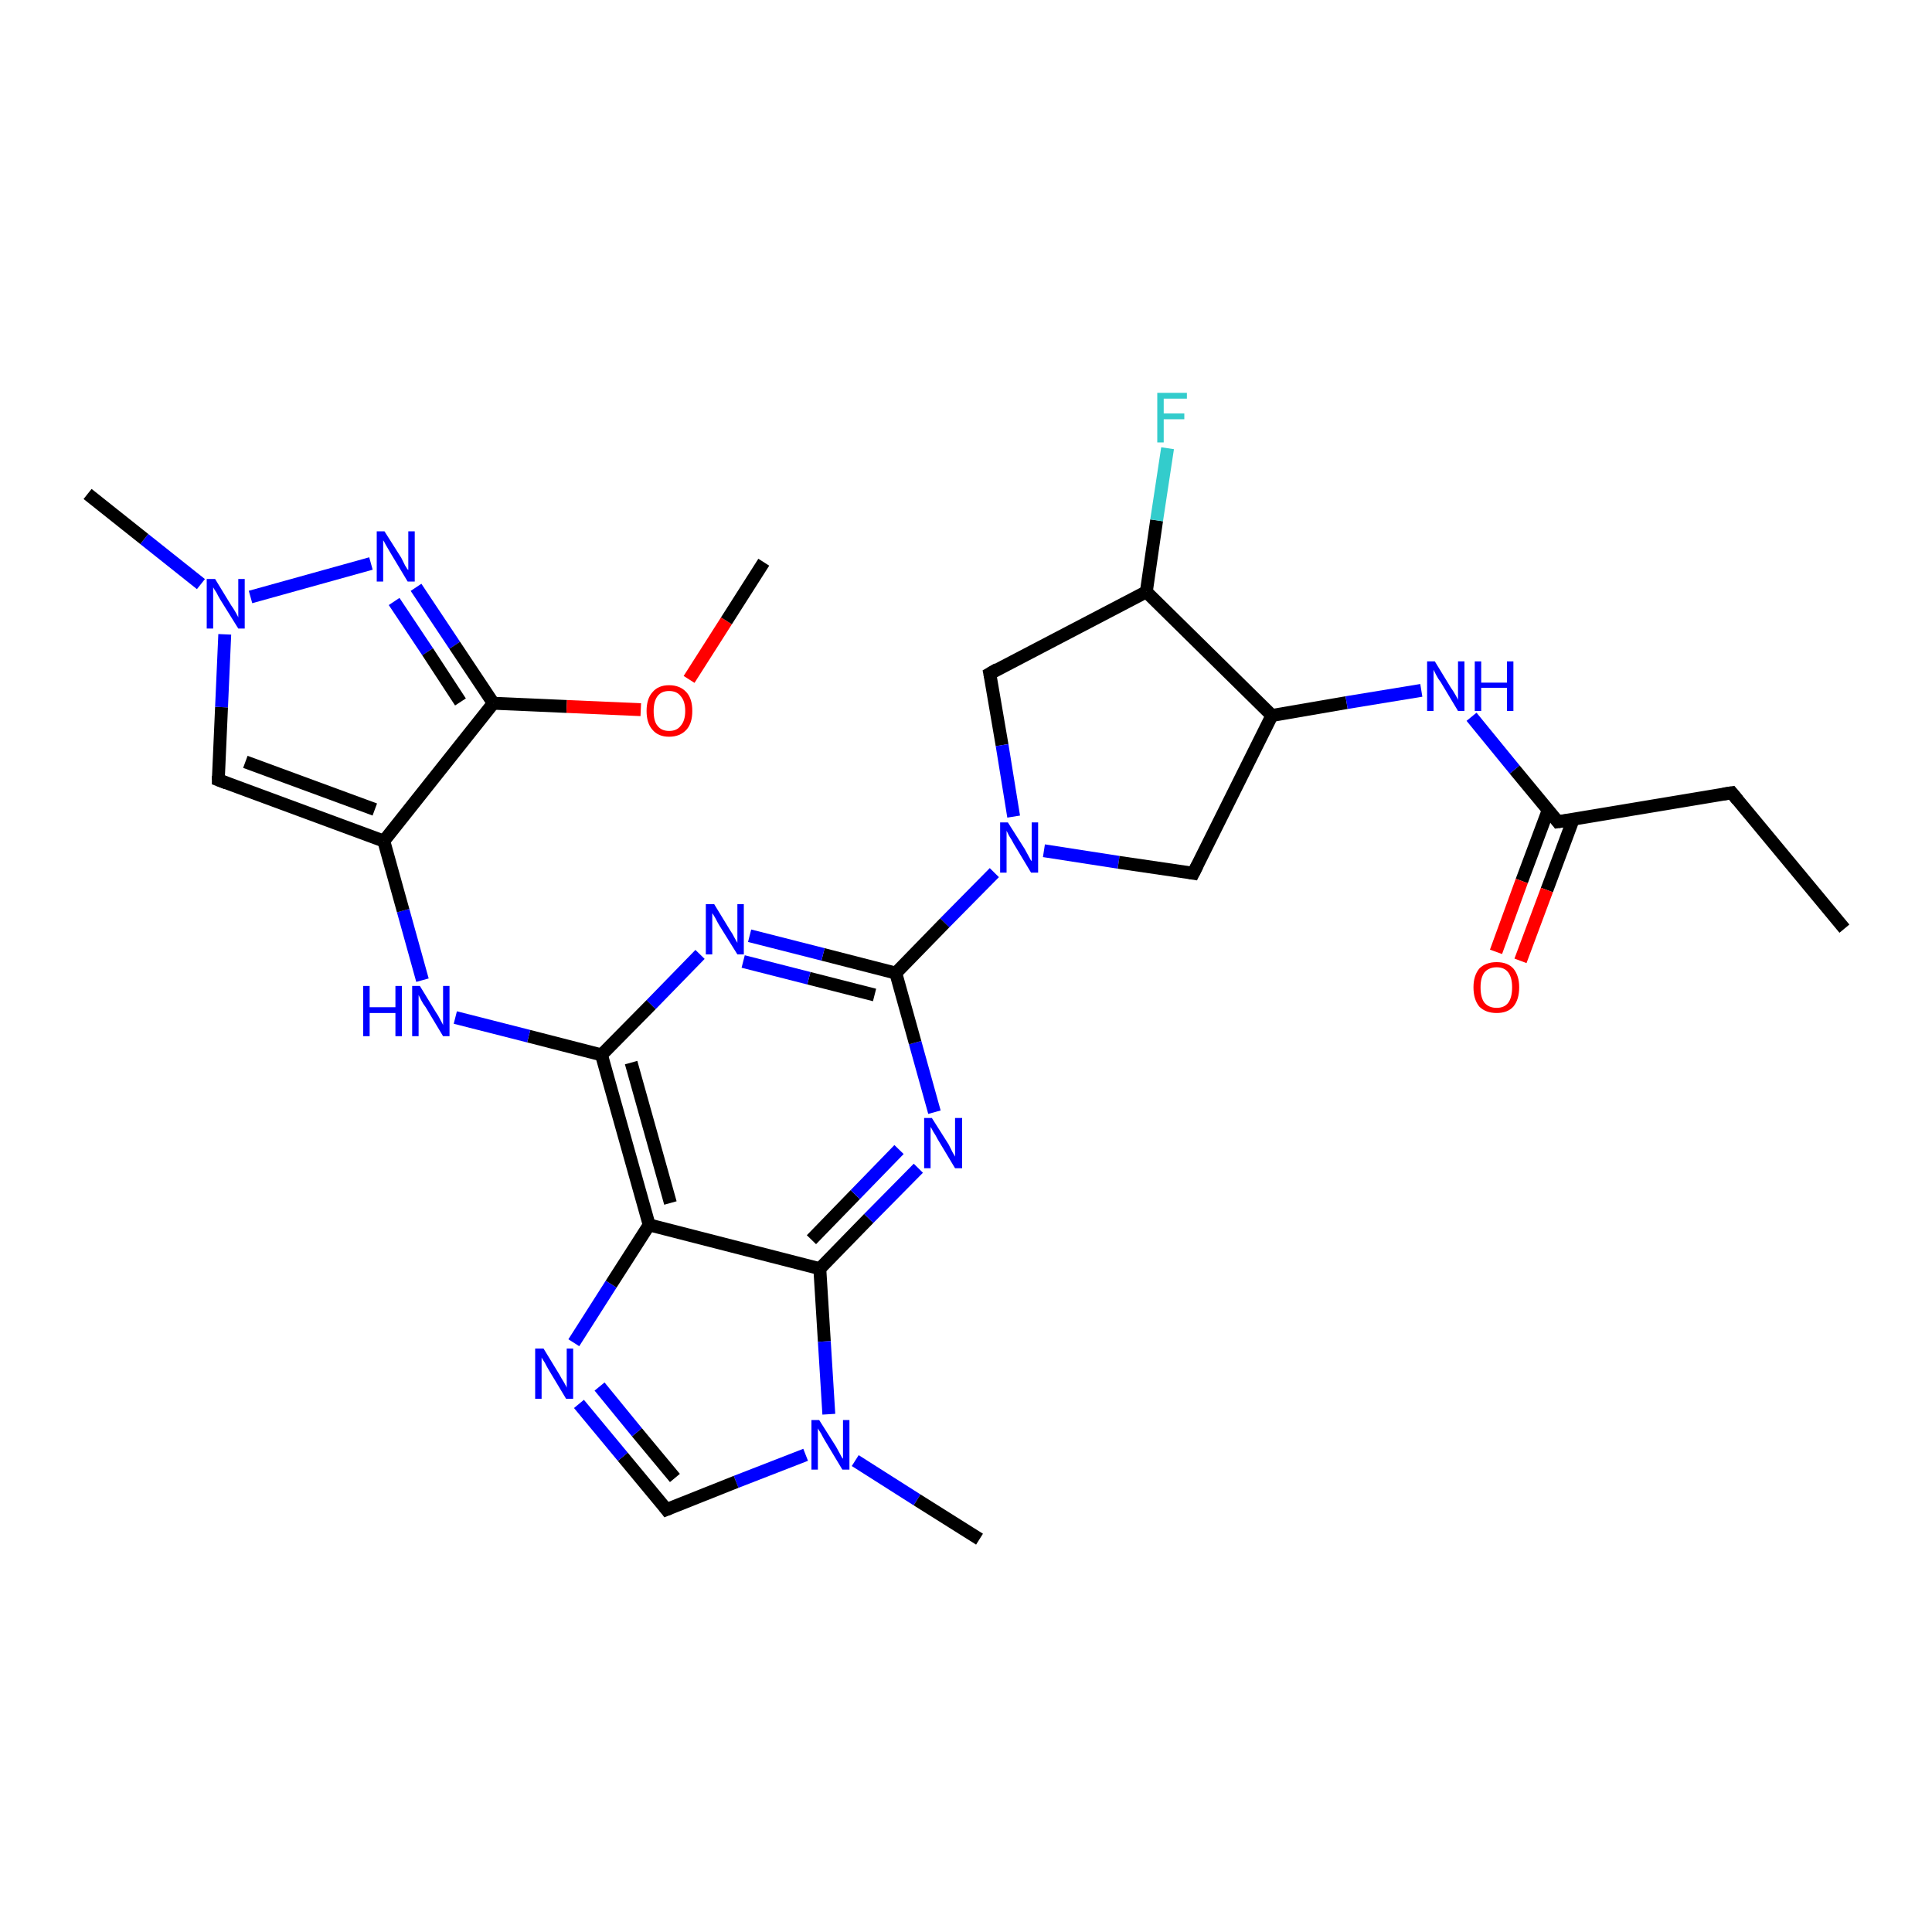 <?xml version='1.0' encoding='iso-8859-1'?>
<svg version='1.1' baseProfile='full'
              xmlns='http://www.w3.org/2000/svg'
                      xmlns:rdkit='http://www.rdkit.org/xml'
                      xmlns:xlink='http://www.w3.org/1999/xlink'
                  xml:space='preserve'
width='300px' height='300px' viewBox='0 0 300 300'>
<!-- END OF HEADER -->
<rect style='opacity:1.0;fill:#FFFFFF;stroke:none' width='300.0' height='300.0' x='0.0' y='0.0'> </rect>
<path class='bond-0 atom-0 atom-1' d='M 185.3,135.6 L 197.5,111.1' style='fill:none;fill-rule:evenodd;stroke:#000000;stroke-width:2.0px;stroke-linecap:butt;stroke-linejoin:miter;stroke-opacity:1' />
<path class='bond-1 atom-1 atom-2' d='M 197.5,111.1 L 209.1,109.1' style='fill:none;fill-rule:evenodd;stroke:#000000;stroke-width:2.0px;stroke-linecap:butt;stroke-linejoin:miter;stroke-opacity:1' />
<path class='bond-1 atom-1 atom-2' d='M 209.1,109.1 L 220.7,107.2' style='fill:none;fill-rule:evenodd;stroke:#0000FF;stroke-width:2.0px;stroke-linecap:butt;stroke-linejoin:miter;stroke-opacity:1' />
<path class='bond-2 atom-2 atom-3' d='M 228.5,111.3 L 235.2,119.5' style='fill:none;fill-rule:evenodd;stroke:#0000FF;stroke-width:2.0px;stroke-linecap:butt;stroke-linejoin:miter;stroke-opacity:1' />
<path class='bond-2 atom-2 atom-3' d='M 235.2,119.5 L 241.9,127.6' style='fill:none;fill-rule:evenodd;stroke:#000000;stroke-width:2.0px;stroke-linecap:butt;stroke-linejoin:miter;stroke-opacity:1' />
<path class='bond-3 atom-3 atom-4' d='M 241.9,127.6 L 268.9,123.1' style='fill:none;fill-rule:evenodd;stroke:#000000;stroke-width:2.0px;stroke-linecap:butt;stroke-linejoin:miter;stroke-opacity:1' />
<path class='bond-4 atom-4 atom-5' d='M 268.9,123.1 L 286.4,144.2' style='fill:none;fill-rule:evenodd;stroke:#000000;stroke-width:2.0px;stroke-linecap:butt;stroke-linejoin:miter;stroke-opacity:1' />
<path class='bond-5 atom-3 atom-6' d='M 240.4,125.8 L 236.3,136.8' style='fill:none;fill-rule:evenodd;stroke:#000000;stroke-width:2.0px;stroke-linecap:butt;stroke-linejoin:miter;stroke-opacity:1' />
<path class='bond-5 atom-3 atom-6' d='M 236.3,136.8 L 232.3,147.8' style='fill:none;fill-rule:evenodd;stroke:#FF0000;stroke-width:2.0px;stroke-linecap:butt;stroke-linejoin:miter;stroke-opacity:1' />
<path class='bond-5 atom-3 atom-6' d='M 244.3,127.2 L 240.2,138.2' style='fill:none;fill-rule:evenodd;stroke:#000000;stroke-width:2.0px;stroke-linecap:butt;stroke-linejoin:miter;stroke-opacity:1' />
<path class='bond-5 atom-3 atom-6' d='M 240.2,138.2 L 236.1,149.2' style='fill:none;fill-rule:evenodd;stroke:#FF0000;stroke-width:2.0px;stroke-linecap:butt;stroke-linejoin:miter;stroke-opacity:1' />
<path class='bond-6 atom-1 atom-7' d='M 197.5,111.1 L 178.0,91.9' style='fill:none;fill-rule:evenodd;stroke:#000000;stroke-width:2.0px;stroke-linecap:butt;stroke-linejoin:miter;stroke-opacity:1' />
<path class='bond-7 atom-7 atom-8' d='M 178.0,91.9 L 153.7,104.6' style='fill:none;fill-rule:evenodd;stroke:#000000;stroke-width:2.0px;stroke-linecap:butt;stroke-linejoin:miter;stroke-opacity:1' />
<path class='bond-8 atom-8 atom-9' d='M 153.7,104.6 L 155.6,115.7' style='fill:none;fill-rule:evenodd;stroke:#000000;stroke-width:2.0px;stroke-linecap:butt;stroke-linejoin:miter;stroke-opacity:1' />
<path class='bond-8 atom-8 atom-9' d='M 155.6,115.7 L 157.4,126.8' style='fill:none;fill-rule:evenodd;stroke:#0000FF;stroke-width:2.0px;stroke-linecap:butt;stroke-linejoin:miter;stroke-opacity:1' />
<path class='bond-9 atom-9 atom-10' d='M 154.4,135.5 L 146.7,143.3' style='fill:none;fill-rule:evenodd;stroke:#0000FF;stroke-width:2.0px;stroke-linecap:butt;stroke-linejoin:miter;stroke-opacity:1' />
<path class='bond-9 atom-9 atom-10' d='M 146.7,143.3 L 139.1,151.1' style='fill:none;fill-rule:evenodd;stroke:#000000;stroke-width:2.0px;stroke-linecap:butt;stroke-linejoin:miter;stroke-opacity:1' />
<path class='bond-10 atom-10 atom-11' d='M 139.1,151.1 L 127.8,148.2' style='fill:none;fill-rule:evenodd;stroke:#000000;stroke-width:2.0px;stroke-linecap:butt;stroke-linejoin:miter;stroke-opacity:1' />
<path class='bond-10 atom-10 atom-11' d='M 127.8,148.2 L 116.4,145.3' style='fill:none;fill-rule:evenodd;stroke:#0000FF;stroke-width:2.0px;stroke-linecap:butt;stroke-linejoin:miter;stroke-opacity:1' />
<path class='bond-10 atom-10 atom-11' d='M 135.8,154.5 L 125.6,151.9' style='fill:none;fill-rule:evenodd;stroke:#000000;stroke-width:2.0px;stroke-linecap:butt;stroke-linejoin:miter;stroke-opacity:1' />
<path class='bond-10 atom-10 atom-11' d='M 125.6,151.9 L 115.4,149.3' style='fill:none;fill-rule:evenodd;stroke:#0000FF;stroke-width:2.0px;stroke-linecap:butt;stroke-linejoin:miter;stroke-opacity:1' />
<path class='bond-11 atom-11 atom-12' d='M 108.7,148.2 L 101.1,156.0' style='fill:none;fill-rule:evenodd;stroke:#0000FF;stroke-width:2.0px;stroke-linecap:butt;stroke-linejoin:miter;stroke-opacity:1' />
<path class='bond-11 atom-11 atom-12' d='M 101.1,156.0 L 93.4,163.8' style='fill:none;fill-rule:evenodd;stroke:#000000;stroke-width:2.0px;stroke-linecap:butt;stroke-linejoin:miter;stroke-opacity:1' />
<path class='bond-12 atom-12 atom-13' d='M 93.4,163.8 L 82.1,160.9' style='fill:none;fill-rule:evenodd;stroke:#000000;stroke-width:2.0px;stroke-linecap:butt;stroke-linejoin:miter;stroke-opacity:1' />
<path class='bond-12 atom-12 atom-13' d='M 82.1,160.9 L 70.7,158.0' style='fill:none;fill-rule:evenodd;stroke:#0000FF;stroke-width:2.0px;stroke-linecap:butt;stroke-linejoin:miter;stroke-opacity:1' />
<path class='bond-13 atom-13 atom-14' d='M 65.6,152.2 L 62.6,141.4' style='fill:none;fill-rule:evenodd;stroke:#0000FF;stroke-width:2.0px;stroke-linecap:butt;stroke-linejoin:miter;stroke-opacity:1' />
<path class='bond-13 atom-13 atom-14' d='M 62.6,141.4 L 59.6,130.6' style='fill:none;fill-rule:evenodd;stroke:#000000;stroke-width:2.0px;stroke-linecap:butt;stroke-linejoin:miter;stroke-opacity:1' />
<path class='bond-14 atom-14 atom-15' d='M 59.6,130.6 L 33.9,121.1' style='fill:none;fill-rule:evenodd;stroke:#000000;stroke-width:2.0px;stroke-linecap:butt;stroke-linejoin:miter;stroke-opacity:1' />
<path class='bond-14 atom-14 atom-15' d='M 58.2,125.7 L 38.1,118.3' style='fill:none;fill-rule:evenodd;stroke:#000000;stroke-width:2.0px;stroke-linecap:butt;stroke-linejoin:miter;stroke-opacity:1' />
<path class='bond-15 atom-15 atom-16' d='M 33.9,121.1 L 34.4,109.8' style='fill:none;fill-rule:evenodd;stroke:#000000;stroke-width:2.0px;stroke-linecap:butt;stroke-linejoin:miter;stroke-opacity:1' />
<path class='bond-15 atom-15 atom-16' d='M 34.4,109.8 L 34.9,98.5' style='fill:none;fill-rule:evenodd;stroke:#0000FF;stroke-width:2.0px;stroke-linecap:butt;stroke-linejoin:miter;stroke-opacity:1' />
<path class='bond-16 atom-16 atom-17' d='M 31.2,90.7 L 22.4,83.7' style='fill:none;fill-rule:evenodd;stroke:#0000FF;stroke-width:2.0px;stroke-linecap:butt;stroke-linejoin:miter;stroke-opacity:1' />
<path class='bond-16 atom-16 atom-17' d='M 22.4,83.7 L 13.6,76.7' style='fill:none;fill-rule:evenodd;stroke:#000000;stroke-width:2.0px;stroke-linecap:butt;stroke-linejoin:miter;stroke-opacity:1' />
<path class='bond-17 atom-16 atom-18' d='M 38.9,92.7 L 57.6,87.5' style='fill:none;fill-rule:evenodd;stroke:#0000FF;stroke-width:2.0px;stroke-linecap:butt;stroke-linejoin:miter;stroke-opacity:1' />
<path class='bond-18 atom-18 atom-19' d='M 64.6,91.2 L 70.6,100.2' style='fill:none;fill-rule:evenodd;stroke:#0000FF;stroke-width:2.0px;stroke-linecap:butt;stroke-linejoin:miter;stroke-opacity:1' />
<path class='bond-18 atom-18 atom-19' d='M 70.6,100.2 L 76.6,109.2' style='fill:none;fill-rule:evenodd;stroke:#000000;stroke-width:2.0px;stroke-linecap:butt;stroke-linejoin:miter;stroke-opacity:1' />
<path class='bond-18 atom-18 atom-19' d='M 61.2,93.4 L 66.4,101.2' style='fill:none;fill-rule:evenodd;stroke:#0000FF;stroke-width:2.0px;stroke-linecap:butt;stroke-linejoin:miter;stroke-opacity:1' />
<path class='bond-18 atom-18 atom-19' d='M 66.4,101.2 L 71.5,109.0' style='fill:none;fill-rule:evenodd;stroke:#000000;stroke-width:2.0px;stroke-linecap:butt;stroke-linejoin:miter;stroke-opacity:1' />
<path class='bond-19 atom-19 atom-20' d='M 76.6,109.2 L 88.0,109.7' style='fill:none;fill-rule:evenodd;stroke:#000000;stroke-width:2.0px;stroke-linecap:butt;stroke-linejoin:miter;stroke-opacity:1' />
<path class='bond-19 atom-19 atom-20' d='M 88.0,109.7 L 99.5,110.2' style='fill:none;fill-rule:evenodd;stroke:#FF0000;stroke-width:2.0px;stroke-linecap:butt;stroke-linejoin:miter;stroke-opacity:1' />
<path class='bond-20 atom-20 atom-21' d='M 107.0,105.5 L 112.8,96.4' style='fill:none;fill-rule:evenodd;stroke:#FF0000;stroke-width:2.0px;stroke-linecap:butt;stroke-linejoin:miter;stroke-opacity:1' />
<path class='bond-20 atom-20 atom-21' d='M 112.8,96.4 L 118.6,87.3' style='fill:none;fill-rule:evenodd;stroke:#000000;stroke-width:2.0px;stroke-linecap:butt;stroke-linejoin:miter;stroke-opacity:1' />
<path class='bond-21 atom-12 atom-22' d='M 93.4,163.8 L 100.8,190.2' style='fill:none;fill-rule:evenodd;stroke:#000000;stroke-width:2.0px;stroke-linecap:butt;stroke-linejoin:miter;stroke-opacity:1' />
<path class='bond-21 atom-12 atom-22' d='M 98.0,165.0 L 104.1,186.8' style='fill:none;fill-rule:evenodd;stroke:#000000;stroke-width:2.0px;stroke-linecap:butt;stroke-linejoin:miter;stroke-opacity:1' />
<path class='bond-22 atom-22 atom-23' d='M 100.8,190.2 L 127.3,197.0' style='fill:none;fill-rule:evenodd;stroke:#000000;stroke-width:2.0px;stroke-linecap:butt;stroke-linejoin:miter;stroke-opacity:1' />
<path class='bond-23 atom-23 atom-24' d='M 127.3,197.0 L 134.9,189.2' style='fill:none;fill-rule:evenodd;stroke:#000000;stroke-width:2.0px;stroke-linecap:butt;stroke-linejoin:miter;stroke-opacity:1' />
<path class='bond-23 atom-23 atom-24' d='M 134.9,189.2 L 142.6,181.4' style='fill:none;fill-rule:evenodd;stroke:#0000FF;stroke-width:2.0px;stroke-linecap:butt;stroke-linejoin:miter;stroke-opacity:1' />
<path class='bond-23 atom-23 atom-24' d='M 126.0,192.5 L 132.8,185.5' style='fill:none;fill-rule:evenodd;stroke:#000000;stroke-width:2.0px;stroke-linecap:butt;stroke-linejoin:miter;stroke-opacity:1' />
<path class='bond-23 atom-23 atom-24' d='M 132.8,185.5 L 139.6,178.5' style='fill:none;fill-rule:evenodd;stroke:#0000FF;stroke-width:2.0px;stroke-linecap:butt;stroke-linejoin:miter;stroke-opacity:1' />
<path class='bond-24 atom-23 atom-25' d='M 127.3,197.0 L 128.0,208.3' style='fill:none;fill-rule:evenodd;stroke:#000000;stroke-width:2.0px;stroke-linecap:butt;stroke-linejoin:miter;stroke-opacity:1' />
<path class='bond-24 atom-23 atom-25' d='M 128.0,208.3 L 128.7,219.6' style='fill:none;fill-rule:evenodd;stroke:#0000FF;stroke-width:2.0px;stroke-linecap:butt;stroke-linejoin:miter;stroke-opacity:1' />
<path class='bond-25 atom-25 atom-26' d='M 125.1,225.9 L 114.3,230.1' style='fill:none;fill-rule:evenodd;stroke:#0000FF;stroke-width:2.0px;stroke-linecap:butt;stroke-linejoin:miter;stroke-opacity:1' />
<path class='bond-25 atom-25 atom-26' d='M 114.3,230.1 L 103.5,234.4' style='fill:none;fill-rule:evenodd;stroke:#000000;stroke-width:2.0px;stroke-linecap:butt;stroke-linejoin:miter;stroke-opacity:1' />
<path class='bond-26 atom-26 atom-27' d='M 103.5,234.4 L 96.7,226.2' style='fill:none;fill-rule:evenodd;stroke:#000000;stroke-width:2.0px;stroke-linecap:butt;stroke-linejoin:miter;stroke-opacity:1' />
<path class='bond-26 atom-26 atom-27' d='M 96.7,226.2 L 89.9,218.0' style='fill:none;fill-rule:evenodd;stroke:#0000FF;stroke-width:2.0px;stroke-linecap:butt;stroke-linejoin:miter;stroke-opacity:1' />
<path class='bond-26 atom-26 atom-27' d='M 104.8,229.5 L 98.9,222.4' style='fill:none;fill-rule:evenodd;stroke:#000000;stroke-width:2.0px;stroke-linecap:butt;stroke-linejoin:miter;stroke-opacity:1' />
<path class='bond-26 atom-26 atom-27' d='M 98.9,222.4 L 93.1,215.3' style='fill:none;fill-rule:evenodd;stroke:#0000FF;stroke-width:2.0px;stroke-linecap:butt;stroke-linejoin:miter;stroke-opacity:1' />
<path class='bond-27 atom-25 atom-28' d='M 132.8,226.8 L 142.4,232.9' style='fill:none;fill-rule:evenodd;stroke:#0000FF;stroke-width:2.0px;stroke-linecap:butt;stroke-linejoin:miter;stroke-opacity:1' />
<path class='bond-27 atom-25 atom-28' d='M 142.4,232.9 L 152.1,239.0' style='fill:none;fill-rule:evenodd;stroke:#000000;stroke-width:2.0px;stroke-linecap:butt;stroke-linejoin:miter;stroke-opacity:1' />
<path class='bond-28 atom-7 atom-29' d='M 178.0,91.9 L 179.6,80.8' style='fill:none;fill-rule:evenodd;stroke:#000000;stroke-width:2.0px;stroke-linecap:butt;stroke-linejoin:miter;stroke-opacity:1' />
<path class='bond-28 atom-7 atom-29' d='M 179.6,80.8 L 181.3,69.6' style='fill:none;fill-rule:evenodd;stroke:#33CCCC;stroke-width:2.0px;stroke-linecap:butt;stroke-linejoin:miter;stroke-opacity:1' />
<path class='bond-29 atom-9 atom-0' d='M 162.1,132.1 L 173.7,133.9' style='fill:none;fill-rule:evenodd;stroke:#0000FF;stroke-width:2.0px;stroke-linecap:butt;stroke-linejoin:miter;stroke-opacity:1' />
<path class='bond-29 atom-9 atom-0' d='M 173.7,133.9 L 185.3,135.6' style='fill:none;fill-rule:evenodd;stroke:#000000;stroke-width:2.0px;stroke-linecap:butt;stroke-linejoin:miter;stroke-opacity:1' />
<path class='bond-30 atom-19 atom-14' d='M 76.6,109.2 L 59.6,130.6' style='fill:none;fill-rule:evenodd;stroke:#000000;stroke-width:2.0px;stroke-linecap:butt;stroke-linejoin:miter;stroke-opacity:1' />
<path class='bond-31 atom-24 atom-10' d='M 145.1,172.7 L 142.1,161.9' style='fill:none;fill-rule:evenodd;stroke:#0000FF;stroke-width:2.0px;stroke-linecap:butt;stroke-linejoin:miter;stroke-opacity:1' />
<path class='bond-31 atom-24 atom-10' d='M 142.1,161.9 L 139.1,151.1' style='fill:none;fill-rule:evenodd;stroke:#000000;stroke-width:2.0px;stroke-linecap:butt;stroke-linejoin:miter;stroke-opacity:1' />
<path class='bond-32 atom-27 atom-22' d='M 89.1,208.5 L 94.9,199.4' style='fill:none;fill-rule:evenodd;stroke:#0000FF;stroke-width:2.0px;stroke-linecap:butt;stroke-linejoin:miter;stroke-opacity:1' />
<path class='bond-32 atom-27 atom-22' d='M 94.9,199.4 L 100.8,190.2' style='fill:none;fill-rule:evenodd;stroke:#000000;stroke-width:2.0px;stroke-linecap:butt;stroke-linejoin:miter;stroke-opacity:1' />
<path d='M 185.9,134.4 L 185.3,135.6 L 184.7,135.5' style='fill:none;stroke:#000000;stroke-width:2.0px;stroke-linecap:butt;stroke-linejoin:miter;stroke-opacity:1;' />
<path d='M 241.6,127.2 L 241.9,127.6 L 243.3,127.4' style='fill:none;stroke:#000000;stroke-width:2.0px;stroke-linecap:butt;stroke-linejoin:miter;stroke-opacity:1;' />
<path d='M 267.6,123.3 L 268.9,123.1 L 269.8,124.2' style='fill:none;stroke:#000000;stroke-width:2.0px;stroke-linecap:butt;stroke-linejoin:miter;stroke-opacity:1;' />
<path d='M 154.9,103.9 L 153.7,104.6 L 153.8,105.1' style='fill:none;stroke:#000000;stroke-width:2.0px;stroke-linecap:butt;stroke-linejoin:miter;stroke-opacity:1;' />
<path d='M 35.2,121.6 L 33.9,121.1 L 33.9,120.5' style='fill:none;stroke:#000000;stroke-width:2.0px;stroke-linecap:butt;stroke-linejoin:miter;stroke-opacity:1;' />
<path d='M 104.0,234.2 L 103.5,234.4 L 103.2,234.0' style='fill:none;stroke:#000000;stroke-width:2.0px;stroke-linecap:butt;stroke-linejoin:miter;stroke-opacity:1;' />
<path class='atom-2' d='M 222.8 102.7
L 225.3 106.8
Q 225.6 107.2, 226.0 107.9
Q 226.4 108.6, 226.4 108.7
L 226.4 102.7
L 227.4 102.7
L 227.4 110.4
L 226.4 110.4
L 223.7 105.9
Q 223.3 105.4, 223.0 104.8
Q 222.7 104.2, 222.6 104.0
L 222.6 110.4
L 221.6 110.4
L 221.6 102.7
L 222.8 102.7
' fill='#0000FF'/>
<path class='atom-2' d='M 229.0 102.7
L 230.0 102.7
L 230.0 106.0
L 234.0 106.0
L 234.0 102.7
L 235.0 102.7
L 235.0 110.4
L 234.0 110.4
L 234.0 106.8
L 230.0 106.8
L 230.0 110.4
L 229.0 110.4
L 229.0 102.7
' fill='#0000FF'/>
<path class='atom-6' d='M 228.8 153.3
Q 228.8 151.5, 229.7 150.4
Q 230.7 149.4, 232.4 149.4
Q 234.1 149.4, 235.0 150.4
Q 235.9 151.5, 235.9 153.3
Q 235.9 155.2, 235.0 156.3
Q 234.1 157.3, 232.4 157.3
Q 230.7 157.3, 229.7 156.3
Q 228.8 155.2, 228.8 153.3
M 232.4 156.5
Q 233.6 156.5, 234.2 155.7
Q 234.8 154.9, 234.8 153.3
Q 234.8 151.8, 234.2 151.0
Q 233.6 150.2, 232.4 150.2
Q 231.2 150.2, 230.5 151.0
Q 229.9 151.8, 229.9 153.3
Q 229.9 154.9, 230.5 155.7
Q 231.2 156.5, 232.4 156.5
' fill='#FF0000'/>
<path class='atom-9' d='M 156.5 127.7
L 159.1 131.8
Q 159.3 132.2, 159.7 132.9
Q 160.1 133.7, 160.2 133.7
L 160.2 127.7
L 161.2 127.7
L 161.2 135.5
L 160.1 135.5
L 157.4 131.0
Q 157.1 130.4, 156.7 129.8
Q 156.4 129.2, 156.3 129.0
L 156.3 135.5
L 155.3 135.5
L 155.3 127.7
L 156.5 127.7
' fill='#0000FF'/>
<path class='atom-11' d='M 110.9 140.4
L 113.4 144.5
Q 113.7 144.9, 114.1 145.7
Q 114.5 146.4, 114.5 146.4
L 114.5 140.4
L 115.5 140.4
L 115.5 148.2
L 114.5 148.2
L 111.7 143.7
Q 111.4 143.2, 111.1 142.6
Q 110.7 141.9, 110.6 141.8
L 110.6 148.2
L 109.6 148.2
L 109.6 140.4
L 110.9 140.4
' fill='#0000FF'/>
<path class='atom-13' d='M 56.4 153.1
L 57.4 153.1
L 57.4 156.4
L 61.4 156.4
L 61.4 153.1
L 62.4 153.1
L 62.4 160.9
L 61.4 160.9
L 61.4 157.3
L 57.4 157.3
L 57.4 160.9
L 56.4 160.9
L 56.4 153.1
' fill='#0000FF'/>
<path class='atom-13' d='M 65.2 153.1
L 67.7 157.2
Q 68.0 157.6, 68.4 158.4
Q 68.8 159.1, 68.8 159.2
L 68.8 153.1
L 69.8 153.1
L 69.8 160.9
L 68.8 160.9
L 66.1 156.4
Q 65.7 155.9, 65.4 155.3
Q 65.1 154.7, 65.0 154.5
L 65.0 160.9
L 64.0 160.9
L 64.0 153.1
L 65.2 153.1
' fill='#0000FF'/>
<path class='atom-16' d='M 33.4 89.9
L 35.9 94.0
Q 36.2 94.4, 36.6 95.1
Q 37.0 95.8, 37.0 95.9
L 37.0 89.9
L 38.0 89.9
L 38.0 97.6
L 37.0 97.6
L 34.2 93.1
Q 33.9 92.6, 33.6 92.0
Q 33.2 91.4, 33.1 91.2
L 33.1 97.6
L 32.1 97.6
L 32.1 89.9
L 33.4 89.9
' fill='#0000FF'/>
<path class='atom-18' d='M 59.7 82.5
L 62.3 86.6
Q 62.5 87.0, 62.9 87.8
Q 63.3 88.5, 63.4 88.5
L 63.4 82.5
L 64.4 82.5
L 64.4 90.3
L 63.3 90.3
L 60.6 85.8
Q 60.3 85.3, 59.9 84.6
Q 59.6 84.0, 59.5 83.9
L 59.5 90.3
L 58.5 90.3
L 58.5 82.5
L 59.7 82.5
' fill='#0000FF'/>
<path class='atom-20' d='M 100.4 110.4
Q 100.4 108.5, 101.3 107.5
Q 102.2 106.4, 103.9 106.4
Q 105.6 106.4, 106.6 107.5
Q 107.5 108.5, 107.5 110.4
Q 107.5 112.3, 106.6 113.3
Q 105.6 114.4, 103.9 114.4
Q 102.2 114.4, 101.3 113.3
Q 100.4 112.3, 100.4 110.4
M 103.9 113.5
Q 105.1 113.5, 105.7 112.7
Q 106.4 111.9, 106.4 110.4
Q 106.4 108.9, 105.7 108.1
Q 105.1 107.3, 103.9 107.3
Q 102.7 107.3, 102.1 108.1
Q 101.5 108.9, 101.5 110.4
Q 101.5 112.0, 102.1 112.7
Q 102.7 113.5, 103.9 113.5
' fill='#FF0000'/>
<path class='atom-24' d='M 144.7 173.6
L 147.3 177.7
Q 147.5 178.1, 147.9 178.9
Q 148.3 179.6, 148.3 179.6
L 148.3 173.6
L 149.4 173.6
L 149.4 181.4
L 148.3 181.4
L 145.6 176.9
Q 145.3 176.3, 144.9 175.7
Q 144.6 175.1, 144.5 175.0
L 144.5 181.4
L 143.5 181.4
L 143.5 173.6
L 144.7 173.6
' fill='#0000FF'/>
<path class='atom-25' d='M 127.2 220.5
L 129.8 224.6
Q 130.0 225.0, 130.4 225.7
Q 130.8 226.5, 130.9 226.5
L 130.9 220.5
L 131.9 220.5
L 131.9 228.2
L 130.8 228.2
L 128.1 223.7
Q 127.8 223.2, 127.5 222.6
Q 127.1 222.0, 127.0 221.8
L 127.0 228.2
L 126.0 228.2
L 126.0 220.5
L 127.2 220.5
' fill='#0000FF'/>
<path class='atom-27' d='M 84.4 209.4
L 86.9 213.5
Q 87.1 213.9, 87.6 214.7
Q 88.0 215.4, 88.0 215.5
L 88.0 209.4
L 89.0 209.4
L 89.0 217.2
L 87.9 217.2
L 85.2 212.7
Q 84.9 212.2, 84.6 211.6
Q 84.2 211.0, 84.1 210.8
L 84.1 217.2
L 83.1 217.2
L 83.1 209.4
L 84.4 209.4
' fill='#0000FF'/>
<path class='atom-29' d='M 179.7 61.0
L 184.3 61.0
L 184.3 61.9
L 180.7 61.9
L 180.7 64.2
L 183.9 64.2
L 183.9 65.1
L 180.7 65.1
L 180.7 68.7
L 179.7 68.7
L 179.7 61.0
' fill='#33CCCC'/>
</svg>

